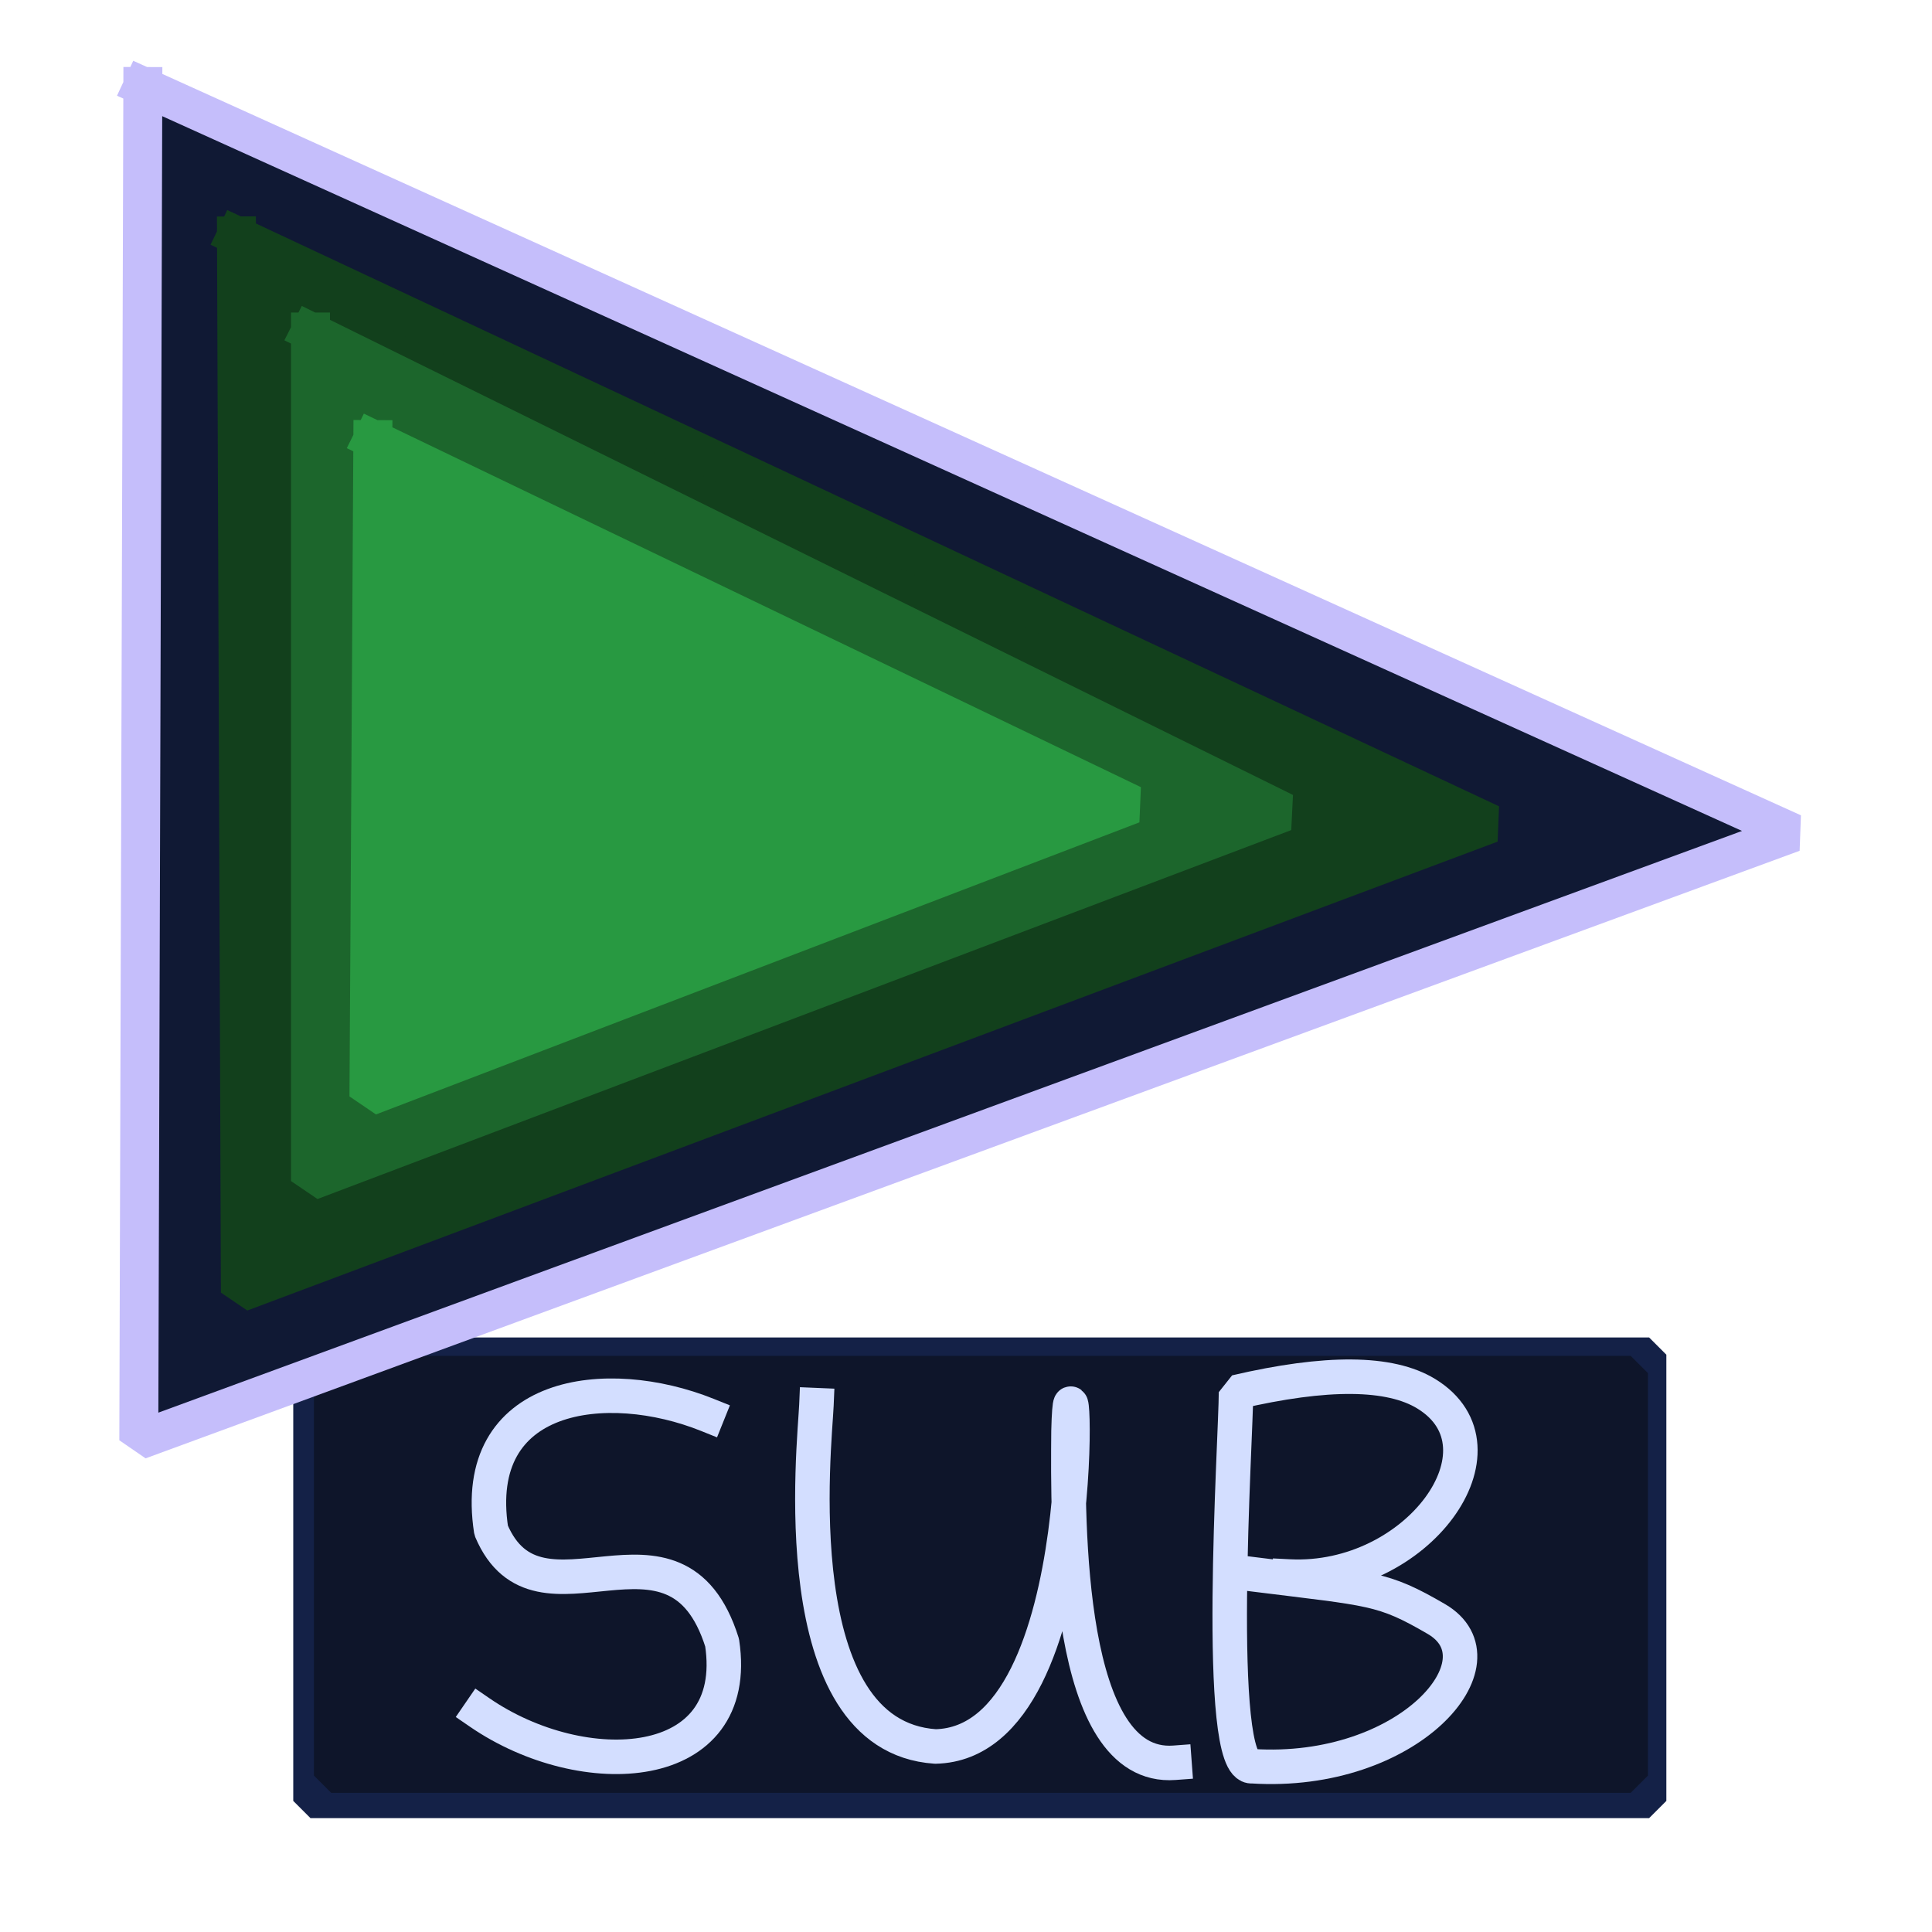 <?xml version="1.0" standalone="no"?>
<!DOCTYPE svg PUBLIC "-//W3C//DTD SVG 20010904//EN" "http://www.w3.org/TR/2001/REC-SVG-20010904/DTD/svg10.dtd">
<!-- Created using Krita: https://krita.org -->
<svg xmlns="http://www.w3.org/2000/svg" 
    xmlns:xlink="http://www.w3.org/1999/xlink"
    xmlns:krita="http://krita.org/namespaces/svg/krita"
    xmlns:sodipodi="http://sodipodi.sourceforge.net/DTD/sodipodi-0.dtd"
    width="604.8pt"
    height="604.8pt"
    viewBox="0 0 604.8 604.8">
<defs/>
<rect id="shape0" transform="translate(97.2, 424.08)" fill="#142147" fill-rule="evenodd" stroke="#142147" stroke-width="10.8" stroke-linecap="square" stroke-linejoin="bevel" width="419.04" height="139.68"/><rect id="shape1" transform="translate(103.68, 429.84)" fill="#0e152a" fill-rule="evenodd" stroke="#0e152a" stroke-width="10.8" stroke-linecap="square" stroke-linejoin="bevel" width="406.8" height="126"/><path id="shape2" transform="matrix(1.129 0 0 1.114 45.979 32.864)" fill="#101934" fill-rule="evenodd" stroke="#101934" stroke-width="10.8" stroke-linecap="square" stroke-linejoin="bevel" d="M2.16 0L0 372.6L452.52 203.04L2.16 0"/><path id="shape3" transform="translate(150.189, 436.922)" fill="none" stroke="#d3deff" stroke-width="10.8" stroke-linecap="square" stroke-linejoin="bevel" d="M71.276 6.01C39.808 -6.641 -3.147 -1.432 3.564 42.157C18.434 77.37 61.348 31.193 75.858 77.286C82.165 118.809 32.398 121.426 0 99.178"/><path id="shape4" transform="translate(254.314, 439.393)" fill="none" stroke="#d3deff" stroke-width="10.8" stroke-linecap="square" stroke-linejoin="bevel" d="M1.262 0.484C0.753 12.52 -9.53 104.12 38.524 107.332C90.274 106.212 81.208 -35.879 80.175 8.63C79.922 37.054 79.215 114.976 113.348 112.428"/><path id="shape5" transform="translate(384.957, 430.97)" fill="none" stroke="#d3deff" stroke-width="10.8" stroke-linecap="square" stroke-linejoin="bevel" d="M7.563 61.879C44.788 66.535 47.738 65.985 64.679 75.847C87.148 88.926 55.962 125.035 7.063 121.931C-4.919 123.262 1.972 18.802 1.972 4.835C30.339 -1.777 50.194 -1.607 61.538 5.344C89.249 22.323 58.712 64.54 18.645 62.544"/><rect id="shape6" transform="matrix(1.129 0 0 1.114 48.418 69.355)" fill="none" width="372.96" height="318.24"/><path id="shape7" transform="matrix(1.129 0 0 1.114 43.45 27)" fill="none" stroke="#c5befb" stroke-width="10.8" stroke-linecap="square" stroke-linejoin="bevel" d="M1.116 0L0 380.511L458.621 209.783L1.116 0"/><path id="shape8" transform="matrix(1.129 0 0 1.114 74.03 73.766)" fill="#12401c" fill-rule="evenodd" stroke="#12401c" stroke-width="10.8" stroke-linecap="square" stroke-linejoin="bevel" d="M0 0L1.08 297L347.76 165.24L0 0"/><path id="shape9" transform="matrix(1.129 0 0 1.114 97.202 103.841)" fill="#1c662c" fill-rule="evenodd" stroke="#1c662c" stroke-width="10.8" stroke-linecap="square" stroke-linejoin="bevel" d="M0 0L0 238.68L270 135L0 0"/><path id="shape10" transform="matrix(1.129 0 0 1.114 115.496 137.525)" fill="#289941" fill-rule="evenodd" stroke="#289941" stroke-width="10.8" stroke-linecap="square" stroke-linejoin="bevel" d="M1.08 0L0 184.68L211.68 102.6L1.08 0"/>
</svg>
